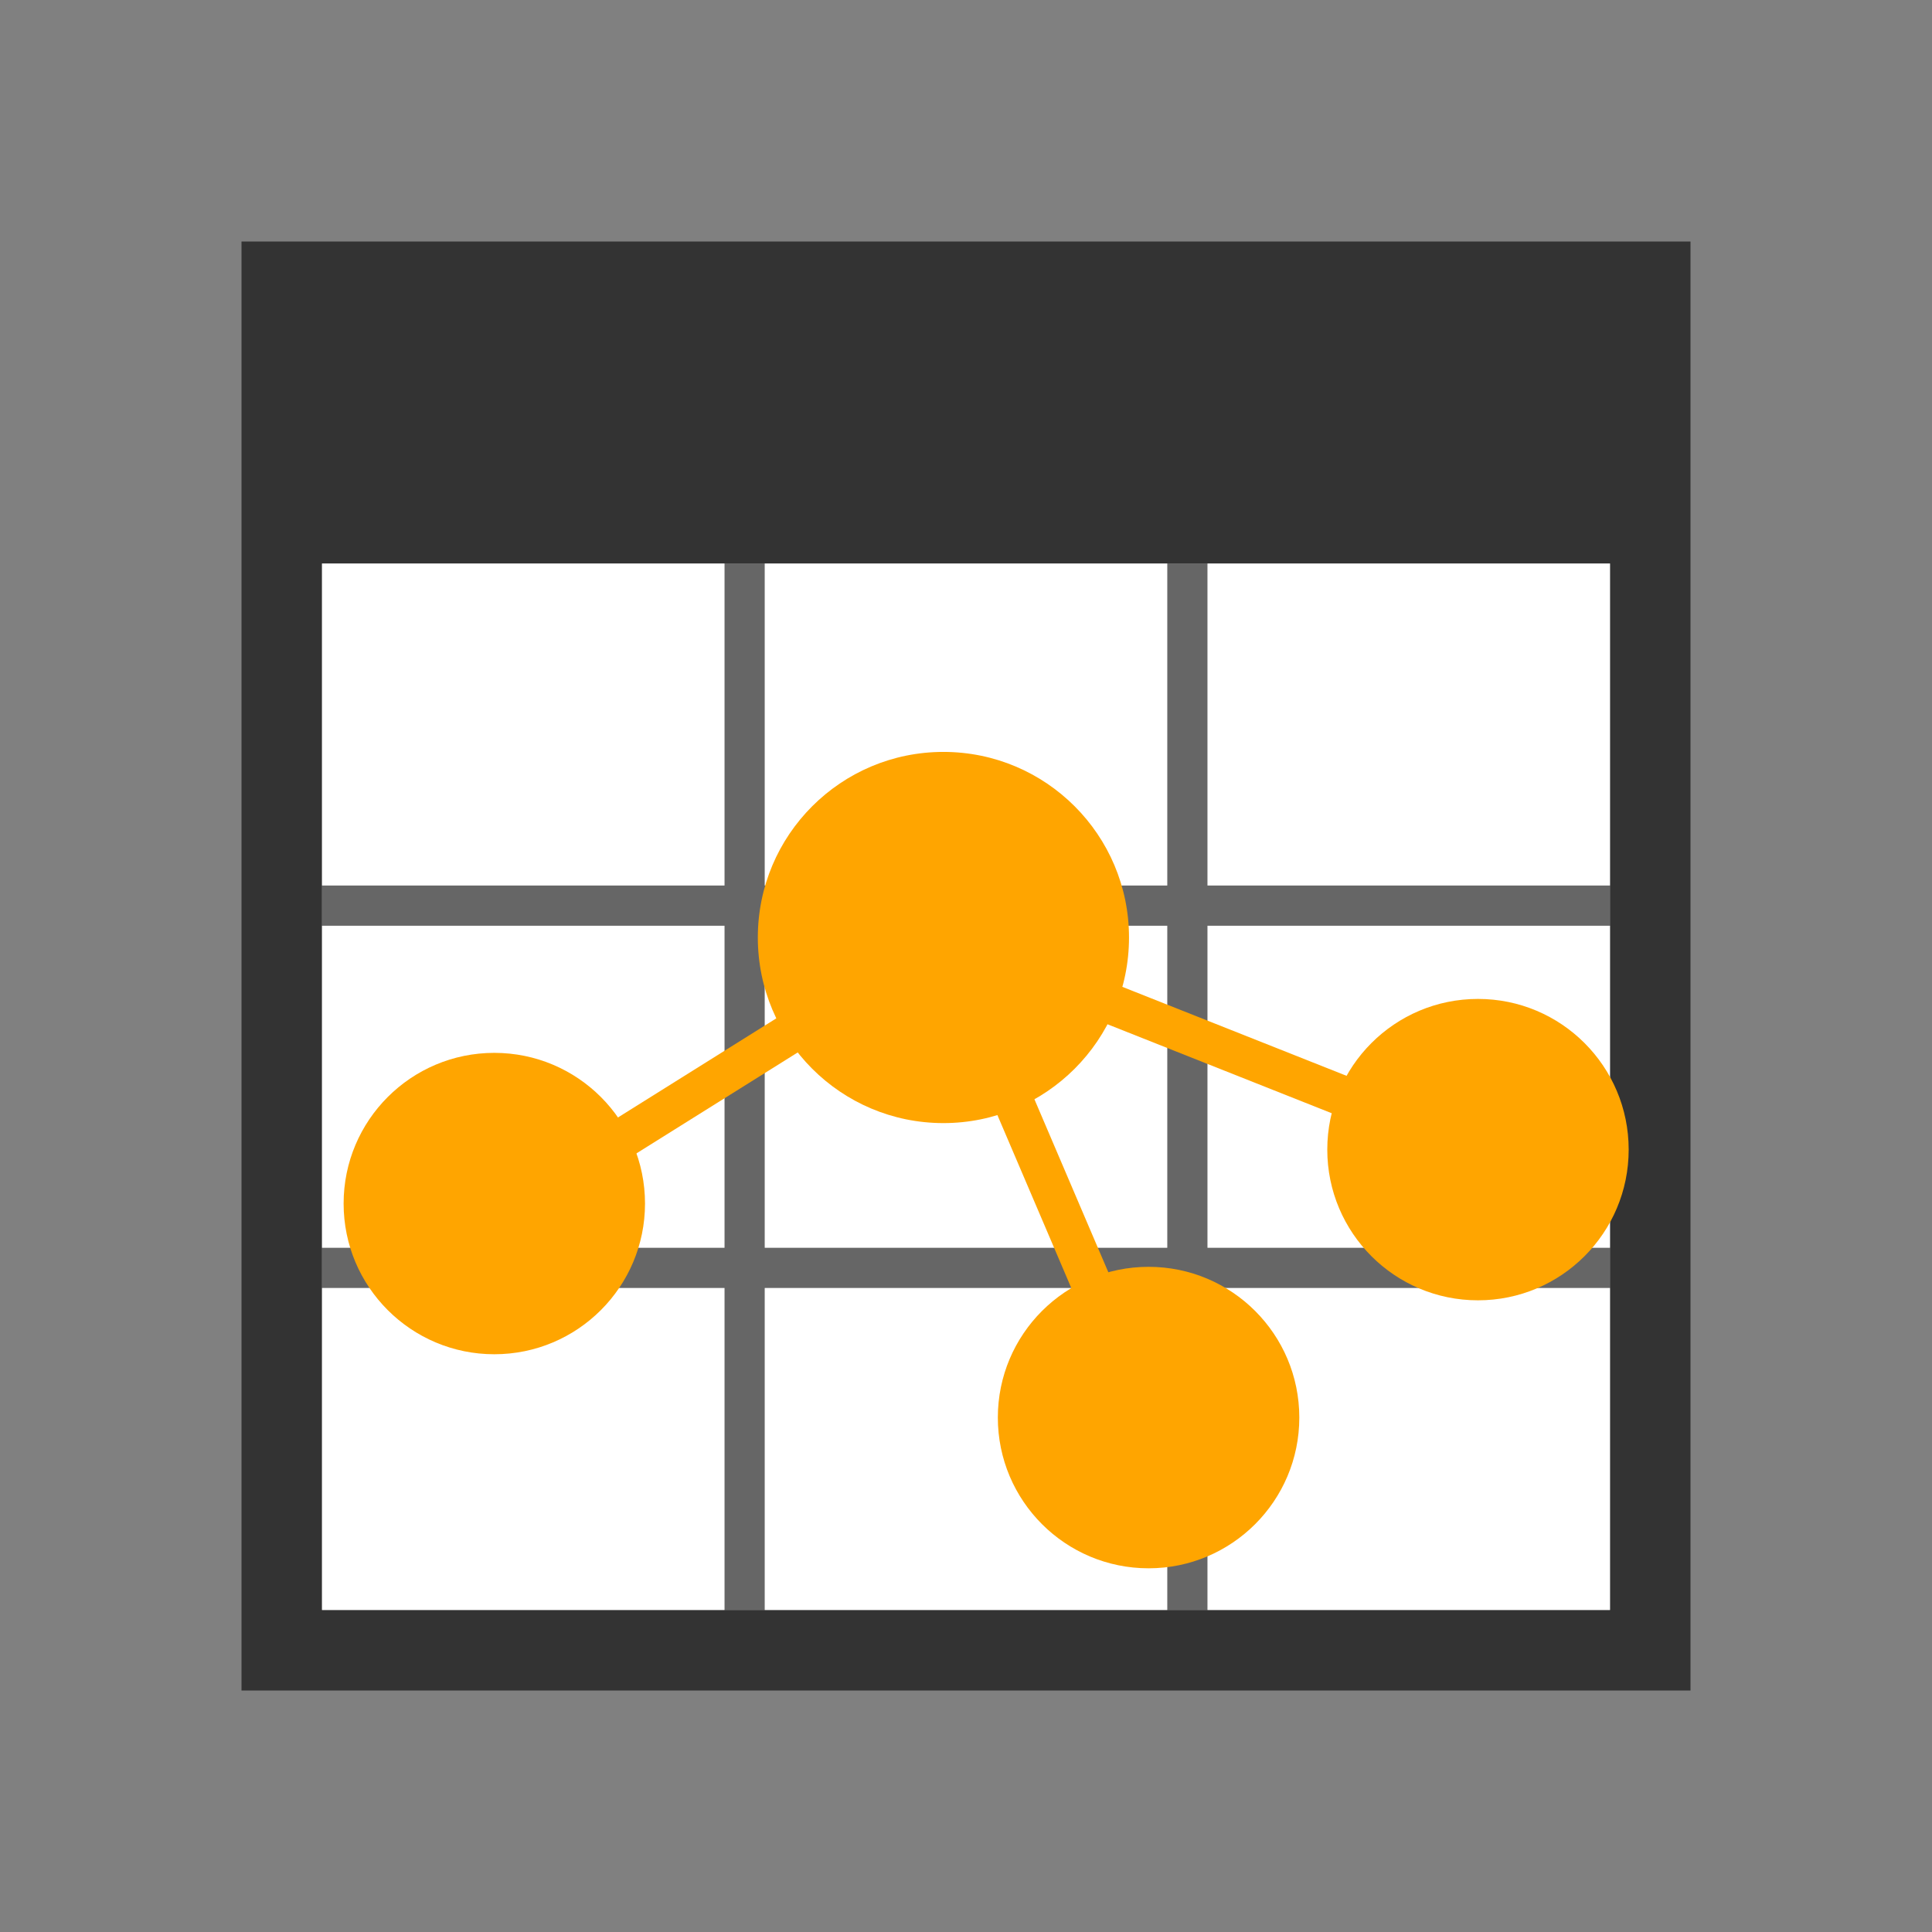 <?xml version="1.0" encoding="utf-8"?>
<!-- Generator: Adobe Illustrator 16.1.0, SVG Export Plug-In . SVG Version: 6.00 Build 0)  -->
<!DOCTYPE svg PUBLIC "-//W3C//DTD SVG 1.1//EN" "http://www.w3.org/Graphics/SVG/1.1/DTD/svg11.dtd">
<svg version="1.1" id="Layer_1" xmlns="http://www.w3.org/2000/svg" xmlns:xlink="http://www.w3.org/1999/xlink" x="0px" y="0px"
	 width="48px" height="48px" viewBox="0 0 48 48" enable-background="new 0 0 48 48" xml:space="preserve">
<rect x="0" y="0" width="48" height="48" fill="#808080" stroke="none"/>
<g>
	<path fill="#333333" d="M6,6v36h36V6H6z M40,22L40,22v1l0,0v8l0,0v1l0,0v8h0H30h-1H19h-1H8l0,0V14l0,0h10h1h10h1h10h0V22z"/>
	<path fill="#666666" d="M30,14h-1v8H19v-8h-1v8H8v-8l0,0v26l0,0v-8h10v8h1v-8h10v8h1v-8h10v-1H30v-8h10v-1H30V14z M18,31H8v-8h10
		V31z M29,31H19v-8h10V31z"/>
	<rect x="8" y="32" fill="#FFFFFF" width="10" height="8"/>
	<rect x="8" y="23" fill="#FFFFFF" width="10" height="8"/>
	<rect x="8" y="14" fill="#FFFFFF" width="10" height="8"/>
	<rect x="19" y="32" fill="#FFFFFF" width="10" height="8"/>
	<rect x="19" y="23" fill="#FFFFFF" width="10" height="8"/>
	<rect x="19" y="14" fill="#FFFFFF" width="10" height="8"/>
	<rect x="40" y="32" fill="#FFFFFF" width="0" height="8"/>
	<rect x="30" y="32" fill="#FFFFFF" width="10" height="8"/>
	<rect x="40" y="23" fill="#FFFFFF" width="0" height="8"/>
	<rect x="30" y="23" fill="#FFFFFF" width="10" height="8"/>
	<rect x="40" y="14" fill="#FFFFFF" width="0" height="8"/>
	<rect x="30" y="14" fill="#FFFFFF" width="10" height="8"/>
</g>
<circle fill="orange" cx="23.439" cy="23.292" r="4.611"/>
<circle fill="orange" cx="28.536" cy="35.219" r="3.745"/>
<circle fill="orange" cx="36.72" cy="28.562" r="3.744"/>
<circle fill="orange" cx="12.281" cy="29.902" r="3.744"/>
<polyline fill="none" stroke="orange" stroke-miterlimit="10" points="11.281,30.902 23.439,23.292 28.535,35.219 "/>
<line fill="none" stroke="orange" stroke-miterlimit="10" x1="36.72" y1="28.562" x2="23.439" y2="23.292"/>
</svg>
